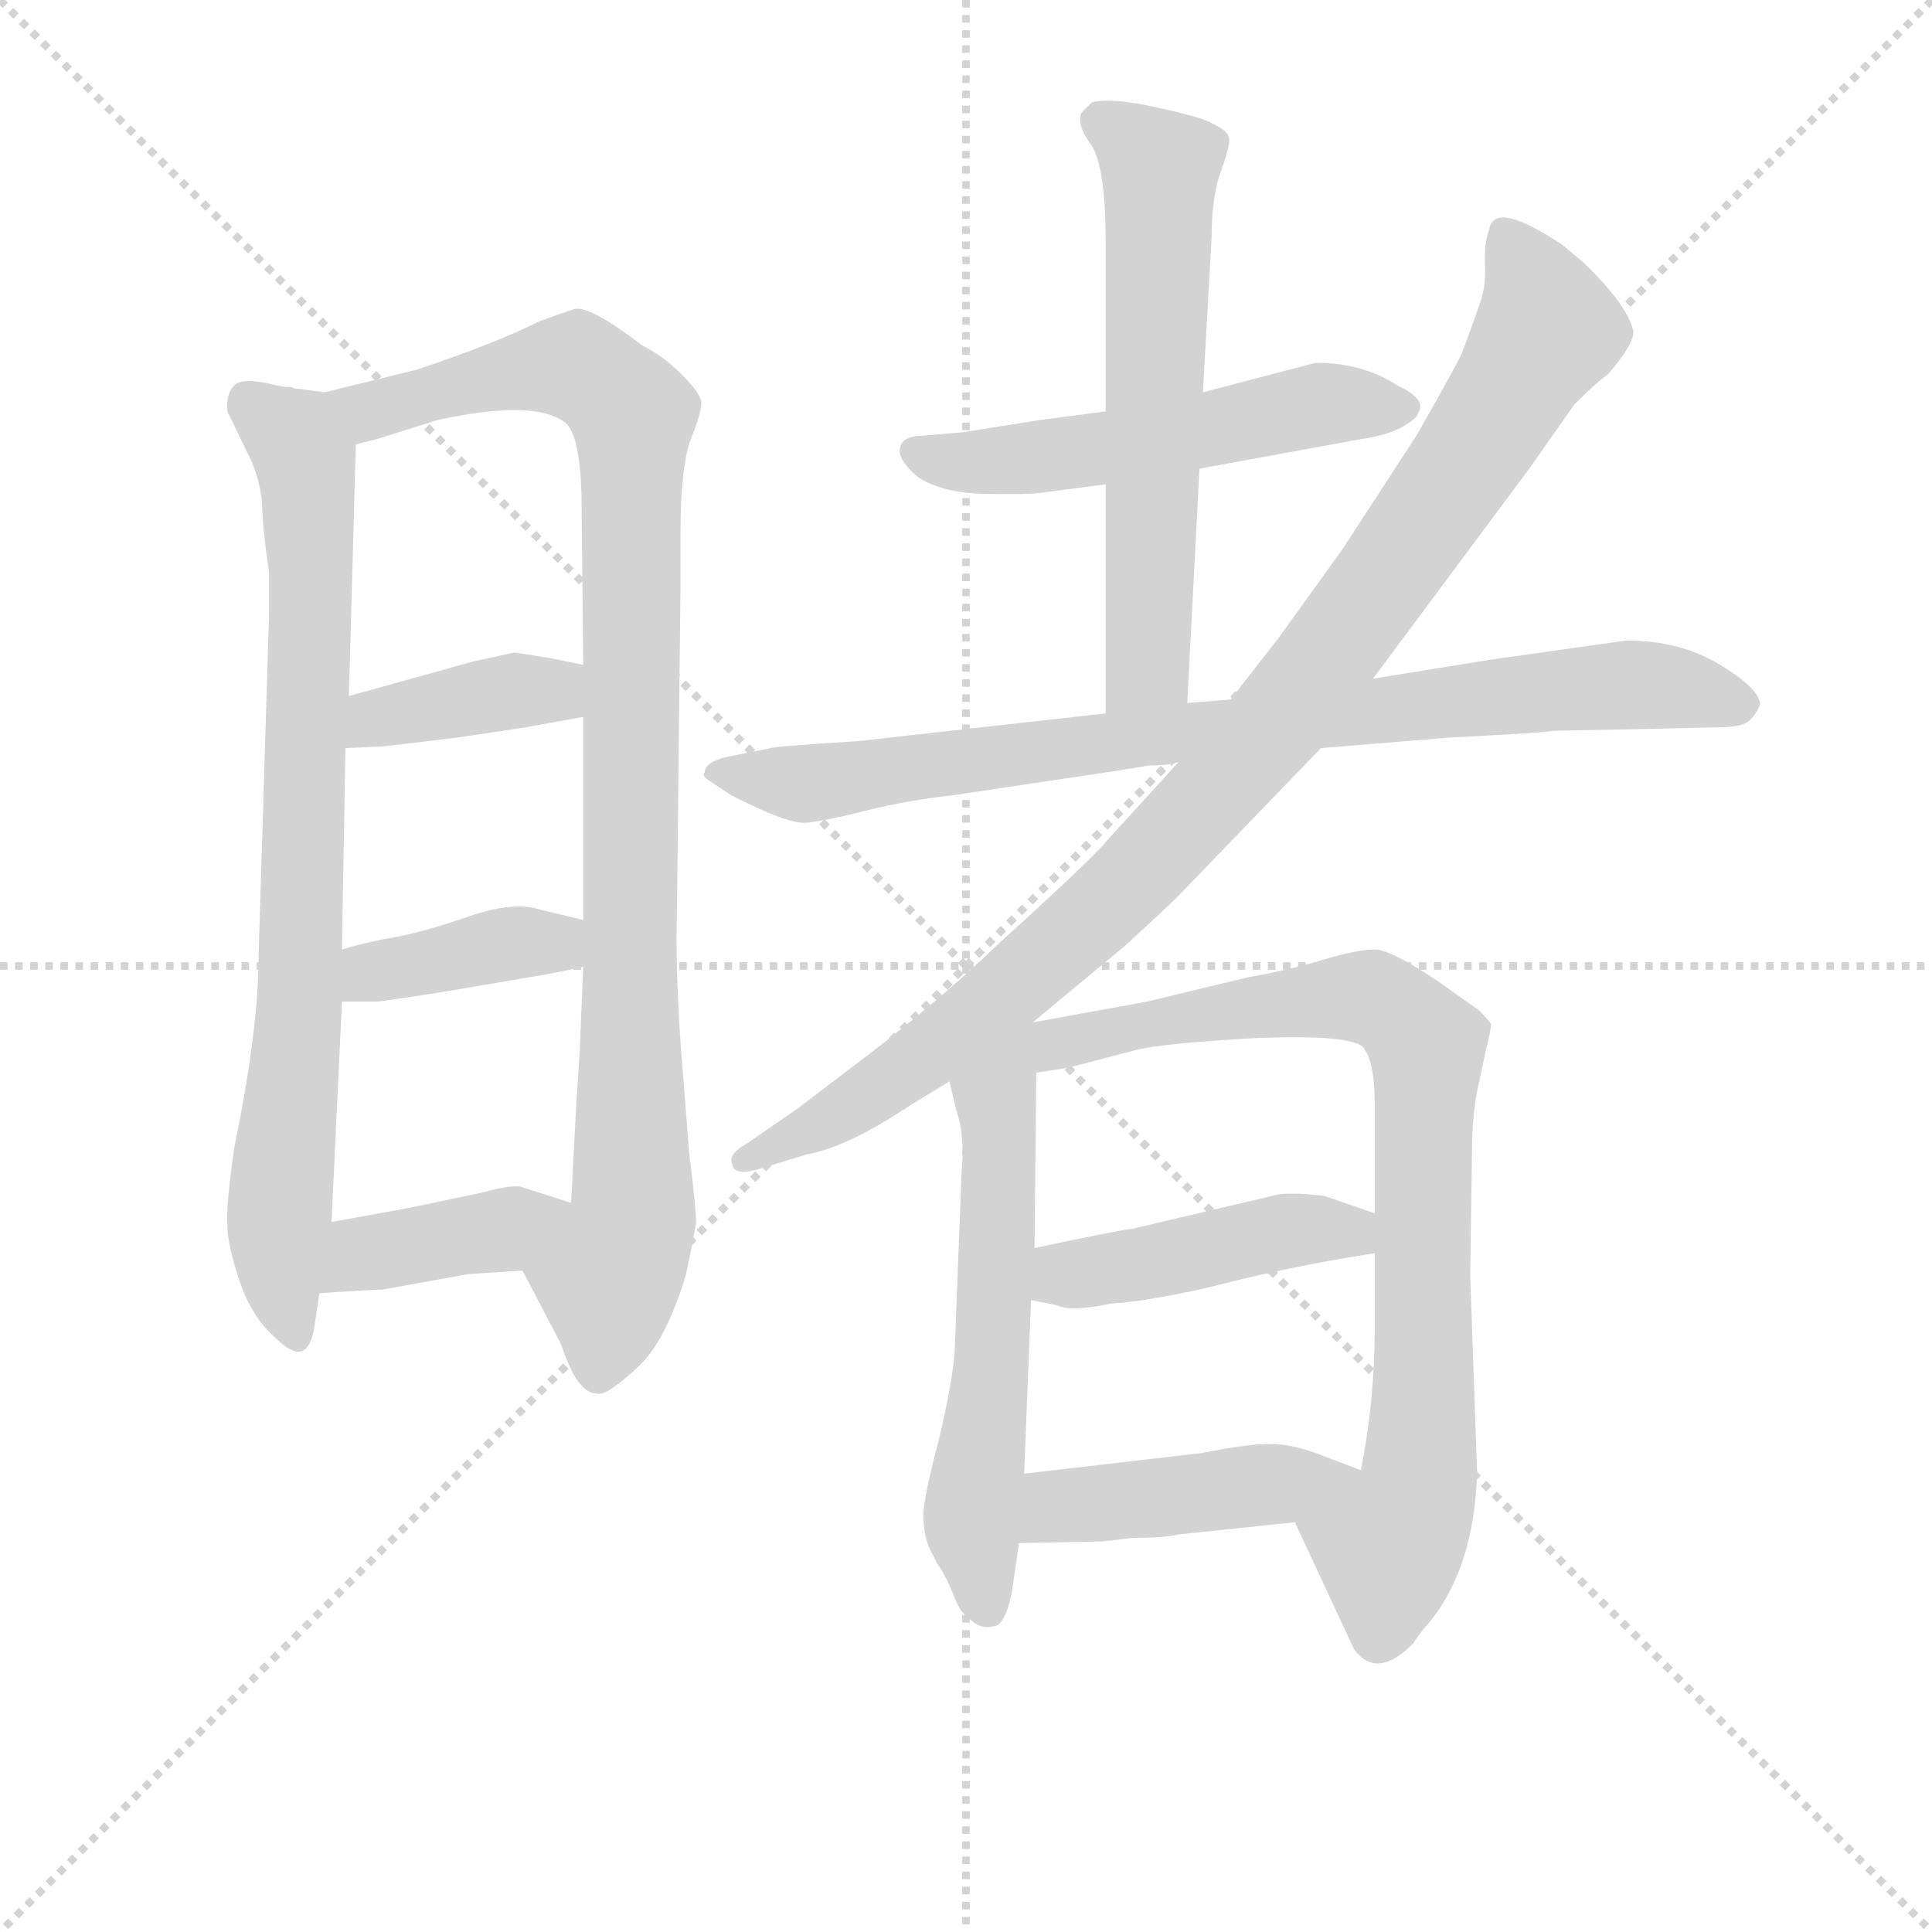 <svg version="1.1" viewBox="0 0 1024 1024" xmlns="http://www.w3.org/2000/svg">
  <g stroke="lightgray" stroke-dasharray="1,1" stroke-width="1" transform="scale(4, 4)">
    <line x1="0" y1="0" x2="256" y2="256"></line>
    <line x1="256" y1="0" x2="0" y2="256"></line>
    <line x1="128" y1="0" x2="128" y2="256"></line>
    <line x1="0" y1="128" x2="256" y2="128"></line>
  </g>
<g transform="scale(0.92, -0.92) translate(60, -900)">
   <style type="text/css">
    @keyframes keyframes0 {
      from {
       stroke: blue;
       stroke-dashoffset: 808;
       stroke-width: 128;
       }
       72% {
       animation-timing-function: step-end;
       stroke: blue;
       stroke-dashoffset: 0;
       stroke-width: 128;
       }
       to {
       stroke: black;
       stroke-width: 1024;
       }
       }
       #make-me-a-hanzi-animation-0 {
         animation: keyframes0 0.908s both;
         animation-delay: 0s;
         animation-timing-function: linear;
       }
    @keyframes keyframes1 {
      from {
       stroke: blue;
       stroke-dashoffset: 994;
       stroke-width: 128;
       }
       76% {
       animation-timing-function: step-end;
       stroke: blue;
       stroke-dashoffset: 0;
       stroke-width: 128;
       }
       to {
       stroke: black;
       stroke-width: 1024;
       }
       }
       #make-me-a-hanzi-animation-1 {
         animation: keyframes1 1.059s both;
         animation-delay: 0.908s;
         animation-timing-function: linear;
       }
    @keyframes keyframes2 {
      from {
       stroke: blue;
       stroke-dashoffset: 387;
       stroke-width: 128;
       }
       56% {
       animation-timing-function: step-end;
       stroke: blue;
       stroke-dashoffset: 0;
       stroke-width: 128;
       }
       to {
       stroke: black;
       stroke-width: 1024;
       }
       }
       #make-me-a-hanzi-animation-2 {
         animation: keyframes2 0.565s both;
         animation-delay: 1.966s;
         animation-timing-function: linear;
       }
    @keyframes keyframes3 {
      from {
       stroke: blue;
       stroke-dashoffset: 388;
       stroke-width: 128;
       }
       56% {
       animation-timing-function: step-end;
       stroke: blue;
       stroke-dashoffset: 0;
       stroke-width: 128;
       }
       to {
       stroke: black;
       stroke-width: 1024;
       }
       }
       #make-me-a-hanzi-animation-3 {
         animation: keyframes3 0.566s both;
         animation-delay: 2.531s;
         animation-timing-function: linear;
       }
    @keyframes keyframes4 {
      from {
       stroke: blue;
       stroke-dashoffset: 398;
       stroke-width: 128;
       }
       56% {
       animation-timing-function: step-end;
       stroke: blue;
       stroke-dashoffset: 0;
       stroke-width: 128;
       }
       to {
       stroke: black;
       stroke-width: 1024;
       }
       }
       #make-me-a-hanzi-animation-4 {
         animation: keyframes4 0.574s both;
         animation-delay: 3.097s;
         animation-timing-function: linear;
       }
    @keyframes keyframes5 {
      from {
       stroke: blue;
       stroke-dashoffset: 542;
       stroke-width: 128;
       }
       64% {
       animation-timing-function: step-end;
       stroke: blue;
       stroke-dashoffset: 0;
       stroke-width: 128;
       }
       to {
       stroke: black;
       stroke-width: 1024;
       }
       }
       #make-me-a-hanzi-animation-5 {
         animation: keyframes5 0.691s both;
         animation-delay: 3.671s;
         animation-timing-function: linear;
       }
    @keyframes keyframes6 {
      from {
       stroke: blue;
       stroke-dashoffset: 614;
       stroke-width: 128;
       }
       67% {
       animation-timing-function: step-end;
       stroke: blue;
       stroke-dashoffset: 0;
       stroke-width: 128;
       }
       to {
       stroke: black;
       stroke-width: 1024;
       }
       }
       #make-me-a-hanzi-animation-6 {
         animation: keyframes6 0.75s both;
         animation-delay: 4.362s;
         animation-timing-function: linear;
       }
    @keyframes keyframes7 {
      from {
       stroke: blue;
       stroke-dashoffset: 851;
       stroke-width: 128;
       }
       73% {
       animation-timing-function: step-end;
       stroke: blue;
       stroke-dashoffset: 0;
       stroke-width: 128;
       }
       to {
       stroke: black;
       stroke-width: 1024;
       }
       }
       #make-me-a-hanzi-animation-7 {
         animation: keyframes7 0.943s both;
         animation-delay: 5.112s;
         animation-timing-function: linear;
       }
    @keyframes keyframes8 {
      from {
       stroke: blue;
       stroke-dashoffset: 989;
       stroke-width: 128;
       }
       76% {
       animation-timing-function: step-end;
       stroke: blue;
       stroke-dashoffset: 0;
       stroke-width: 128;
       }
       to {
       stroke: black;
       stroke-width: 1024;
       }
       }
       #make-me-a-hanzi-animation-8 {
         animation: keyframes8 1.055s both;
         animation-delay: 6.054s;
         animation-timing-function: linear;
       }
    @keyframes keyframes9 {
      from {
       stroke: blue;
       stroke-dashoffset: 592;
       stroke-width: 128;
       }
       66% {
       animation-timing-function: step-end;
       stroke: blue;
       stroke-dashoffset: 0;
       stroke-width: 128;
       }
       to {
       stroke: black;
       stroke-width: 1024;
       }
       }
       #make-me-a-hanzi-animation-9 {
         animation: keyframes9 0.732s both;
         animation-delay: 7.109s;
         animation-timing-function: linear;
       }
    @keyframes keyframes10 {
      from {
       stroke: blue;
       stroke-dashoffset: 837;
       stroke-width: 128;
       }
       73% {
       animation-timing-function: step-end;
       stroke: blue;
       stroke-dashoffset: 0;
       stroke-width: 128;
       }
       to {
       stroke: black;
       stroke-width: 1024;
       }
       }
       #make-me-a-hanzi-animation-10 {
         animation: keyframes10 0.931s both;
         animation-delay: 7.841s;
         animation-timing-function: linear;
       }
    @keyframes keyframes11 {
      from {
       stroke: blue;
       stroke-dashoffset: 444;
       stroke-width: 128;
       }
       59% {
       animation-timing-function: step-end;
       stroke: blue;
       stroke-dashoffset: 0;
       stroke-width: 128;
       }
       to {
       stroke: black;
       stroke-width: 1024;
       }
       }
       #make-me-a-hanzi-animation-11 {
         animation: keyframes11 0.611s both;
         animation-delay: 8.772s;
         animation-timing-function: linear;
       }
    @keyframes keyframes12 {
      from {
       stroke: blue;
       stroke-dashoffset: 447;
       stroke-width: 128;
       }
       59% {
       animation-timing-function: step-end;
       stroke: blue;
       stroke-dashoffset: 0;
       stroke-width: 128;
       }
       to {
       stroke: black;
       stroke-width: 1024;
       }
       }
       #make-me-a-hanzi-animation-12 {
         animation: keyframes12 0.614s both;
         animation-delay: 9.383s;
         animation-timing-function: linear;
       }
</style>
<path d="M 99.0 678.0 Q 80.0 683.0 75.0 678.0 Q 70.0 673.0 71.0 663.0 L 85.0 634.0 Q 90.0 622.0 91.0 610.0 Q 91.0 598.0 95.0 570.0 L 95.0 546.0 L 89.0 350.0 Q 89.0 307.0 75.0 239.0 Q 70.0 204.0 71.0 194.0 Q 71.0 183.0 78.0 162.0 Q 85.0 141.0 99.0 129.0 Q 117.0 111.0 121.0 135.0 L 124.0 155.0 L 131.0 196.0 L 137.0 323.0 L 137.0 353.0 L 139.0 469.0 L 141.0 499.0 L 145.0 644.0 C 146.0 672.0 146.0 672.0 127.0 674.0 L 112.0 676.0 L 110.0 676.0 L 108.0 677.0 L 105.0 677.0 L 99.0 678.0 Z" fill="lightgray"></path> 
<path d="M 241.0 168.0 L 263.0 126.0 Q 270.0 106.0 275.0 102.0 Q 279.0 97.0 285.0 97.0 Q 291.0 97.0 307.0 112.0 Q 323.0 126.0 335.0 165.0 Q 340.0 188.0 341.0 196.0 Q 341.0 204.0 337.0 236.0 L 332.0 300.0 Q 329.0 346.0 330.0 375.0 L 332.0 559.0 L 332.0 592.0 Q 332.0 631.0 338.0 647.0 Q 344.0 662.0 344.0 668.0 Q 344.0 673.0 333.0 684.0 Q 322.0 695.0 310.0 701.0 Q 280.0 724.0 271.0 722.0 Q 262.0 719.0 251.0 715.0 Q 225.0 702.0 180.0 687.0 L 127.0 674.0 C 98.0 667.0 116.0 636.0 145.0 644.0 L 157.0 647.0 L 192.0 658.0 Q 247.0 670.0 265.0 657.0 Q 274.0 651.0 275.0 615.0 L 276.0 517.0 L 276.0 487.0 L 276.0 370.0 L 276.0 343.0 L 274.0 295.0 L 272.0 264.0 L 269.0 207.0 C 267.0 177.0 227.0 195.0 241.0 168.0 Z" fill="lightgray"></path> 
<path d="M 139.0 469.0 L 161.0 470.0 L 203.0 475.0 L 243.0 481.0 L 276.0 487.0 C 306.0 492.0 305.0 511.0 276.0 517.0 L 256.0 521.0 Q 238.0 524.0 236.0 524.0 L 213.0 519.0 L 141.0 499.0 C 112.0 491.0 109.0 468.0 139.0 469.0 Z" fill="lightgray"></path> 
<path d="M 137.0 323.0 L 157.0 323.0 Q 160.0 323.0 198.0 329.0 L 245.0 337.0 Q 258.0 339.0 276.0 343.0 C 305.0 349.0 305.0 363.0 276.0 370.0 L 251.0 376.0 Q 236.0 381.0 210.0 372.0 Q 184.0 363.0 167.0 360.0 Q 150.0 357.0 137.0 353.0 C 108.0 345.0 107.0 323.0 137.0 323.0 Z" fill="lightgray"></path> 
<path d="M 124.0 155.0 L 157.0 157.0 L 160.0 157.0 L 210.0 166.0 L 241.0 168.0 C 271.0 170.0 298.0 198.0 269.0 207.0 L 241.0 216.0 Q 236.0 218.0 218.0 213.0 L 175.0 204.0 L 131.0 196.0 C 101.0 191.0 94.0 153.0 124.0 155.0 Z" fill="lightgray"></path> 
<path d="M 631.0 630.0 L 724.0 647.0 Q 746.0 650.0 756.0 660.0 L 758.0 664.0 Q 760.0 671.0 745.0 678.0 Q 725.0 691.0 698.0 691.0 L 633.0 674.0 L 577.0 663.0 L 539.0 658.0 L 495.0 651.0 L 472.0 649.0 Q 460.0 649.0 458.5 642.0 Q 457.0 635.0 469.0 625.0 Q 483.0 616.0 507.0 615.5 Q 531.0 615.0 539.0 616.0 L 577.0 621.0 L 631.0 630.0 Z" fill="lightgray"></path> 
<path d="M 624.0 495.0 L 631.0 630.0 L 633.0 674.0 L 638.0 763.0 Q 638.0 788.0 644.0 803.0 Q 649.0 817.0 648.0 821.0 Q 647.0 825.0 638.0 829.0 Q 634.0 832.0 607.0 838.0 Q 580.0 844.0 569.0 841.0 L 563.0 835.0 Q 560.0 828.0 569.0 816.0 Q 577.0 803.0 577.0 760.0 L 577.0 663.0 L 577.0 621.0 L 577.0 489.0 C 577.0 459.0 622.0 465.0 624.0 495.0 Z" fill="lightgray"></path> 
<path d="M 602.0 459.0 Q 613.0 459.0 619.0 461.0 L 701.0 469.0 L 774.0 475.0 Q 832.0 478.0 835.0 479.0 L 887.0 480.0 L 930.0 481.0 Q 944.0 481.0 948.0 485.0 Q 952.0 489.0 954.0 494.0 Q 954.0 503.0 931.0 517.0 Q 908.0 531.0 877.0 531.0 L 799.0 520.0 L 731.0 509.0 L 649.0 497.0 L 624.0 495.0 L 577.0 489.0 L 434.0 473.0 Q 386.0 470.0 384.0 469.0 L 359.0 464.0 Q 346.0 461.0 346.0 455.0 Q 344.0 453.0 349.0 450.0 L 361.0 442.0 Q 394.0 425.0 404.5 426.0 Q 415.0 427.0 439.0 433.0 Q 463.0 439.0 490.0 442.0 L 577.0 455.0 Q 578.0 455.0 602.0 459.0 Z" fill="lightgray"></path> 
<path d="M 619.0 461.0 L 578.0 416.0 Q 569.0 405.0 516.0 357.0 Q 485.0 327.0 445.0 296.0 L 399.0 261.0 L 370.0 241.0 Q 359.0 235.0 362.0 229.0 Q 363.0 222.0 379.0 227.0 L 405.0 235.0 Q 428.0 239.0 464.0 263.0 L 487.0 277.0 L 535.0 311.0 L 588.0 355.0 Q 612.0 377.0 619.0 384.0 L 701.0 469.0 L 731.0 509.0 L 821.0 630.0 L 847.0 667.0 Q 860.0 680.0 866.0 684.0 Q 881.0 701.0 881.0 709.0 Q 878.0 724.0 852.0 749.0 L 840.0 759.0 Q 801.0 785.0 798.0 768.0 Q 795.0 760.0 795.5 748.0 Q 796.0 736.0 793.5 728.0 Q 791.0 720.0 782.0 696.0 Q 776.0 684.0 756.0 649.0 L 713.0 583.0 L 677.0 533.0 L 649.0 497.0 L 619.0 461.0 Z" fill="lightgray"></path> 
<path d="M 487.0 277.0 L 491.0 260.0 Q 496.0 246.0 494.0 225.0 L 490.0 122.0 Q 489.0 105.0 481.0 71.0 Q 472.0 37.0 472.0 27.0 Q 472.0 17.0 475.0 9.0 L 480.0 -1.0 Q 484.0 -6.0 489.0 -18.0 Q 493.0 -29.0 497.0 -31.0 Q 504.0 -39.0 512.0 -37.0 Q 519.0 -37.0 523.0 -17.0 L 527.0 11.0 L 530.0 51.0 L 534.0 151.0 L 536.0 181.0 L 537.0 282.0 C 537.0 323.0 468.0 357.0 487.0 277.0 Z" fill="lightgray"></path> 
<path d="M 686.0 23.0 L 720.0 -50.0 Q 733.0 -68.0 754.0 -47.0 Q 757.0 -42.0 764.0 -34.0 Q 789.0 -3.0 791.0 51.0 L 787.0 165.0 L 788.0 235.0 Q 788.0 259.0 792.0 276.0 L 796.0 295.0 Q 799.0 307.0 799.0 310.0 Q 798.0 312.0 792.0 318.0 L 768.0 335.0 Q 741.0 353.0 732.0 353.0 Q 722.0 353.0 702.0 347.0 Q 682.0 341.0 659.0 337.0 L 601.0 323.0 L 535.0 311.0 C 505.0 306.0 507.0 277.0 537.0 282.0 L 556.0 285.0 L 594.0 295.0 Q 610.0 299.0 664.0 302.0 Q 717.0 304.0 725.0 297.0 Q 732.0 289.0 732.0 264.0 L 732.0 201.0 L 732.0 178.0 L 732.0 135.0 Q 732.0 93.0 724.0 53.0 C 719.0 23.0 673.0 50.0 686.0 23.0 Z" fill="lightgray"></path> 
<path d="M 534.0 151.0 L 549.0 148.0 Q 557.0 144.0 580.0 149.0 Q 599.0 150.0 635.0 158.0 L 655.0 163.0 Q 693.0 172.0 732.0 178.0 C 762.0 183.0 760.0 191.0 732.0 201.0 L 703.0 211.0 Q 687.0 213.0 677.0 212.0 L 592.0 192.0 Q 588.0 192.0 536.0 181.0 C 507.0 175.0 505.0 157.0 534.0 151.0 Z" fill="lightgray"></path> 
<path d="M 527.0 11.0 L 576.0 12.0 L 592.0 14.0 Q 611.0 14.0 619.0 16.0 L 686.0 23.0 C 716.0 26.0 752.0 42.0 724.0 53.0 L 703.0 61.0 Q 688.0 67.0 676.0 68.0 Q 663.0 69.0 633.0 63.0 L 530.0 51.0 C 500.0 48.0 497.0 10.0 527.0 11.0 Z" fill="lightgray"></path> 
      <clipPath id="make-me-a-hanzi-clip-0">
      <path d="M 99.0 678.0 Q 80.0 683.0 75.0 678.0 Q 70.0 673.0 71.0 663.0 L 85.0 634.0 Q 90.0 622.0 91.0 610.0 Q 91.0 598.0 95.0 570.0 L 95.0 546.0 L 89.0 350.0 Q 89.0 307.0 75.0 239.0 Q 70.0 204.0 71.0 194.0 Q 71.0 183.0 78.0 162.0 Q 85.0 141.0 99.0 129.0 Q 117.0 111.0 121.0 135.0 L 124.0 155.0 L 131.0 196.0 L 137.0 323.0 L 137.0 353.0 L 139.0 469.0 L 141.0 499.0 L 145.0 644.0 C 146.0 672.0 146.0 672.0 127.0 674.0 L 112.0 676.0 L 110.0 676.0 L 108.0 677.0 L 105.0 677.0 L 99.0 678.0 Z" fill="lightgray"></path>
      </clipPath>
      <path clip-path="url(#make-me-a-hanzi-clip-0)" d="M 83.0 668.0 L 110.0 648.0 L 117.0 620.0 L 114.0 361.0 L 100.0 187.0 L 110.0 132.0 " fill="none" id="make-me-a-hanzi-animation-0" stroke-dasharray="680 1360" stroke-linecap="round"></path>

      <clipPath id="make-me-a-hanzi-clip-1">
      <path d="M 241.0 168.0 L 263.0 126.0 Q 270.0 106.0 275.0 102.0 Q 279.0 97.0 285.0 97.0 Q 291.0 97.0 307.0 112.0 Q 323.0 126.0 335.0 165.0 Q 340.0 188.0 341.0 196.0 Q 341.0 204.0 337.0 236.0 L 332.0 300.0 Q 329.0 346.0 330.0 375.0 L 332.0 559.0 L 332.0 592.0 Q 332.0 631.0 338.0 647.0 Q 344.0 662.0 344.0 668.0 Q 344.0 673.0 333.0 684.0 Q 322.0 695.0 310.0 701.0 Q 280.0 724.0 271.0 722.0 Q 262.0 719.0 251.0 715.0 Q 225.0 702.0 180.0 687.0 L 127.0 674.0 C 98.0 667.0 116.0 636.0 145.0 644.0 L 157.0 647.0 L 192.0 658.0 Q 247.0 670.0 265.0 657.0 Q 274.0 651.0 275.0 615.0 L 276.0 517.0 L 276.0 487.0 L 276.0 370.0 L 276.0 343.0 L 274.0 295.0 L 272.0 264.0 L 269.0 207.0 C 267.0 177.0 227.0 195.0 241.0 168.0 Z" fill="lightgray"></path>
      </clipPath>
      <path clip-path="url(#make-me-a-hanzi-clip-1)" d="M 135.0 672.0 L 158.0 664.0 L 266.0 689.0 L 284.0 683.0 L 305.0 661.0 L 305.0 208.0 L 290.0 164.0 L 284.0 110.0 " fill="none" id="make-me-a-hanzi-animation-1" stroke-dasharray="866 1732" stroke-linecap="round"></path>

      <clipPath id="make-me-a-hanzi-clip-2">
      <path d="M 139.0 469.0 L 161.0 470.0 L 203.0 475.0 L 243.0 481.0 L 276.0 487.0 C 306.0 492.0 305.0 511.0 276.0 517.0 L 256.0 521.0 Q 238.0 524.0 236.0 524.0 L 213.0 519.0 L 141.0 499.0 C 112.0 491.0 109.0 468.0 139.0 469.0 Z" fill="lightgray"></path>
      </clipPath>
      <path clip-path="url(#make-me-a-hanzi-clip-2)" d="M 144.0 476.0 L 166.0 488.0 L 256.0 502.0 L 269.0 510.0 " fill="none" id="make-me-a-hanzi-animation-2" stroke-dasharray="259 518" stroke-linecap="round"></path>

      <clipPath id="make-me-a-hanzi-clip-3">
      <path d="M 137.0 323.0 L 157.0 323.0 Q 160.0 323.0 198.0 329.0 L 245.0 337.0 Q 258.0 339.0 276.0 343.0 C 305.0 349.0 305.0 363.0 276.0 370.0 L 251.0 376.0 Q 236.0 381.0 210.0 372.0 Q 184.0 363.0 167.0 360.0 Q 150.0 357.0 137.0 353.0 C 108.0 345.0 107.0 323.0 137.0 323.0 Z" fill="lightgray"></path>
      </clipPath>
      <path clip-path="url(#make-me-a-hanzi-clip-3)" d="M 142.0 331.0 L 158.0 341.0 L 259.0 357.0 L 268.0 363.0 " fill="none" id="make-me-a-hanzi-animation-3" stroke-dasharray="260 520" stroke-linecap="round"></path>

      <clipPath id="make-me-a-hanzi-clip-4">
      <path d="M 124.0 155.0 L 157.0 157.0 L 160.0 157.0 L 210.0 166.0 L 241.0 168.0 C 271.0 170.0 298.0 198.0 269.0 207.0 L 241.0 216.0 Q 236.0 218.0 218.0 213.0 L 175.0 204.0 L 131.0 196.0 C 101.0 191.0 94.0 153.0 124.0 155.0 Z" fill="lightgray"></path>
      </clipPath>
      <path clip-path="url(#make-me-a-hanzi-clip-4)" d="M 129.0 161.0 L 150.0 178.0 L 228.0 191.0 L 261.0 206.0 " fill="none" id="make-me-a-hanzi-animation-4" stroke-dasharray="270 540" stroke-linecap="round"></path>

      <clipPath id="make-me-a-hanzi-clip-5">
      <path d="M 631.0 630.0 L 724.0 647.0 Q 746.0 650.0 756.0 660.0 L 758.0 664.0 Q 760.0 671.0 745.0 678.0 Q 725.0 691.0 698.0 691.0 L 633.0 674.0 L 577.0 663.0 L 539.0 658.0 L 495.0 651.0 L 472.0 649.0 Q 460.0 649.0 458.5 642.0 Q 457.0 635.0 469.0 625.0 Q 483.0 616.0 507.0 615.5 Q 531.0 615.0 539.0 616.0 L 577.0 621.0 L 631.0 630.0 Z" fill="lightgray"></path>
      </clipPath>
      <path clip-path="url(#make-me-a-hanzi-clip-5)" d="M 468.0 640.0 L 501.0 633.0 L 526.0 635.0 L 703.0 668.0 L 750.0 665.0 " fill="none" id="make-me-a-hanzi-animation-5" stroke-dasharray="414 828" stroke-linecap="round"></path>

      <clipPath id="make-me-a-hanzi-clip-6">
      <path d="M 624.0 495.0 L 631.0 630.0 L 633.0 674.0 L 638.0 763.0 Q 638.0 788.0 644.0 803.0 Q 649.0 817.0 648.0 821.0 Q 647.0 825.0 638.0 829.0 Q 634.0 832.0 607.0 838.0 Q 580.0 844.0 569.0 841.0 L 563.0 835.0 Q 560.0 828.0 569.0 816.0 Q 577.0 803.0 577.0 760.0 L 577.0 663.0 L 577.0 621.0 L 577.0 489.0 C 577.0 459.0 622.0 465.0 624.0 495.0 Z" fill="lightgray"></path>
      </clipPath>
      <path clip-path="url(#make-me-a-hanzi-clip-6)" d="M 573.0 831.0 L 608.0 803.0 L 601.0 516.0 L 584.0 496.0 " fill="none" id="make-me-a-hanzi-animation-6" stroke-dasharray="486 972" stroke-linecap="round"></path>

      <clipPath id="make-me-a-hanzi-clip-7">
      <path d="M 602.0 459.0 Q 613.0 459.0 619.0 461.0 L 701.0 469.0 L 774.0 475.0 Q 832.0 478.0 835.0 479.0 L 887.0 480.0 L 930.0 481.0 Q 944.0 481.0 948.0 485.0 Q 952.0 489.0 954.0 494.0 Q 954.0 503.0 931.0 517.0 Q 908.0 531.0 877.0 531.0 L 799.0 520.0 L 731.0 509.0 L 649.0 497.0 L 624.0 495.0 L 577.0 489.0 L 434.0 473.0 Q 386.0 470.0 384.0 469.0 L 359.0 464.0 Q 346.0 461.0 346.0 455.0 Q 344.0 453.0 349.0 450.0 L 361.0 442.0 Q 394.0 425.0 404.5 426.0 Q 415.0 427.0 439.0 433.0 Q 463.0 439.0 490.0 442.0 L 577.0 455.0 Q 578.0 455.0 602.0 459.0 Z" fill="lightgray"></path>
      </clipPath>
      <path clip-path="url(#make-me-a-hanzi-clip-7)" d="M 354.0 457.0 L 414.0 449.0 L 602.0 477.0 L 873.0 506.0 L 944.0 494.0 " fill="none" id="make-me-a-hanzi-animation-7" stroke-dasharray="723 1446" stroke-linecap="round"></path>

      <clipPath id="make-me-a-hanzi-clip-8">
      <path d="M 619.0 461.0 L 578.0 416.0 Q 569.0 405.0 516.0 357.0 Q 485.0 327.0 445.0 296.0 L 399.0 261.0 L 370.0 241.0 Q 359.0 235.0 362.0 229.0 Q 363.0 222.0 379.0 227.0 L 405.0 235.0 Q 428.0 239.0 464.0 263.0 L 487.0 277.0 L 535.0 311.0 L 588.0 355.0 Q 612.0 377.0 619.0 384.0 L 701.0 469.0 L 731.0 509.0 L 821.0 630.0 L 847.0 667.0 Q 860.0 680.0 866.0 684.0 Q 881.0 701.0 881.0 709.0 Q 878.0 724.0 852.0 749.0 L 840.0 759.0 Q 801.0 785.0 798.0 768.0 Q 795.0 760.0 795.5 748.0 Q 796.0 736.0 793.5 728.0 Q 791.0 720.0 782.0 696.0 Q 776.0 684.0 756.0 649.0 L 713.0 583.0 L 677.0 533.0 L 649.0 497.0 L 619.0 461.0 Z" fill="lightgray"></path>
      </clipPath>
      <path clip-path="url(#make-me-a-hanzi-clip-8)" d="M 809.0 764.0 L 832.0 710.0 L 757.0 593.0 L 682.0 491.0 L 579.0 379.0 L 536.0 342.0 L 448.0 274.0 L 369.0 233.0 " fill="none" id="make-me-a-hanzi-animation-8" stroke-dasharray="861 1722" stroke-linecap="round"></path>

      <clipPath id="make-me-a-hanzi-clip-9">
      <path d="M 487.0 277.0 L 491.0 260.0 Q 496.0 246.0 494.0 225.0 L 490.0 122.0 Q 489.0 105.0 481.0 71.0 Q 472.0 37.0 472.0 27.0 Q 472.0 17.0 475.0 9.0 L 480.0 -1.0 Q 484.0 -6.0 489.0 -18.0 Q 493.0 -29.0 497.0 -31.0 Q 504.0 -39.0 512.0 -37.0 Q 519.0 -37.0 523.0 -17.0 L 527.0 11.0 L 530.0 51.0 L 534.0 151.0 L 536.0 181.0 L 537.0 282.0 C 537.0 323.0 468.0 357.0 487.0 277.0 Z" fill="lightgray"></path>
      </clipPath>
      <path clip-path="url(#make-me-a-hanzi-clip-9)" d="M 531.0 303.0 L 513.0 267.0 L 511.0 115.0 L 500.0 29.0 L 509.0 -27.0 " fill="none" id="make-me-a-hanzi-animation-9" stroke-dasharray="464 928" stroke-linecap="round"></path>

      <clipPath id="make-me-a-hanzi-clip-10">
      <path d="M 686.0 23.0 L 720.0 -50.0 Q 733.0 -68.0 754.0 -47.0 Q 757.0 -42.0 764.0 -34.0 Q 789.0 -3.0 791.0 51.0 L 787.0 165.0 L 788.0 235.0 Q 788.0 259.0 792.0 276.0 L 796.0 295.0 Q 799.0 307.0 799.0 310.0 Q 798.0 312.0 792.0 318.0 L 768.0 335.0 Q 741.0 353.0 732.0 353.0 Q 722.0 353.0 702.0 347.0 Q 682.0 341.0 659.0 337.0 L 601.0 323.0 L 535.0 311.0 C 505.0 306.0 507.0 277.0 537.0 282.0 L 556.0 285.0 L 594.0 295.0 Q 610.0 299.0 664.0 302.0 Q 717.0 304.0 725.0 297.0 Q 732.0 289.0 732.0 264.0 L 732.0 201.0 L 732.0 178.0 L 732.0 135.0 Q 732.0 93.0 724.0 53.0 C 719.0 23.0 673.0 50.0 686.0 23.0 Z" fill="lightgray"></path>
      </clipPath>
      <path clip-path="url(#make-me-a-hanzi-clip-10)" d="M 541.0 290.0 L 551.0 299.0 L 611.0 313.0 L 717.0 326.0 L 745.0 317.0 L 762.0 297.0 L 758.0 54.0 L 753.0 31.0 L 740.0 10.0 L 734.0 -42.0 " fill="none" id="make-me-a-hanzi-animation-10" stroke-dasharray="709 1418" stroke-linecap="round"></path>

      <clipPath id="make-me-a-hanzi-clip-11">
      <path d="M 534.0 151.0 L 549.0 148.0 Q 557.0 144.0 580.0 149.0 Q 599.0 150.0 635.0 158.0 L 655.0 163.0 Q 693.0 172.0 732.0 178.0 C 762.0 183.0 760.0 191.0 732.0 201.0 L 703.0 211.0 Q 687.0 213.0 677.0 212.0 L 592.0 192.0 Q 588.0 192.0 536.0 181.0 C 507.0 175.0 505.0 157.0 534.0 151.0 Z" fill="lightgray"></path>
      </clipPath>
      <path clip-path="url(#make-me-a-hanzi-clip-11)" d="M 543.0 158.0 L 555.0 167.0 L 683.0 191.0 L 717.0 191.0 L 723.0 184.0 " fill="none" id="make-me-a-hanzi-animation-11" stroke-dasharray="316 632" stroke-linecap="round"></path>

      <clipPath id="make-me-a-hanzi-clip-12">
      <path d="M 527.0 11.0 L 576.0 12.0 L 592.0 14.0 Q 611.0 14.0 619.0 16.0 L 686.0 23.0 C 716.0 26.0 752.0 42.0 724.0 53.0 L 703.0 61.0 Q 688.0 67.0 676.0 68.0 Q 663.0 69.0 633.0 63.0 L 530.0 51.0 C 500.0 48.0 497.0 10.0 527.0 11.0 Z" fill="lightgray"></path>
      </clipPath>
      <path clip-path="url(#make-me-a-hanzi-clip-12)" d="M 533.0 17.0 L 554.0 33.0 L 717.0 52.0 " fill="none" id="make-me-a-hanzi-animation-12" stroke-dasharray="319 638" stroke-linecap="round"></path>

</g>
</svg>
